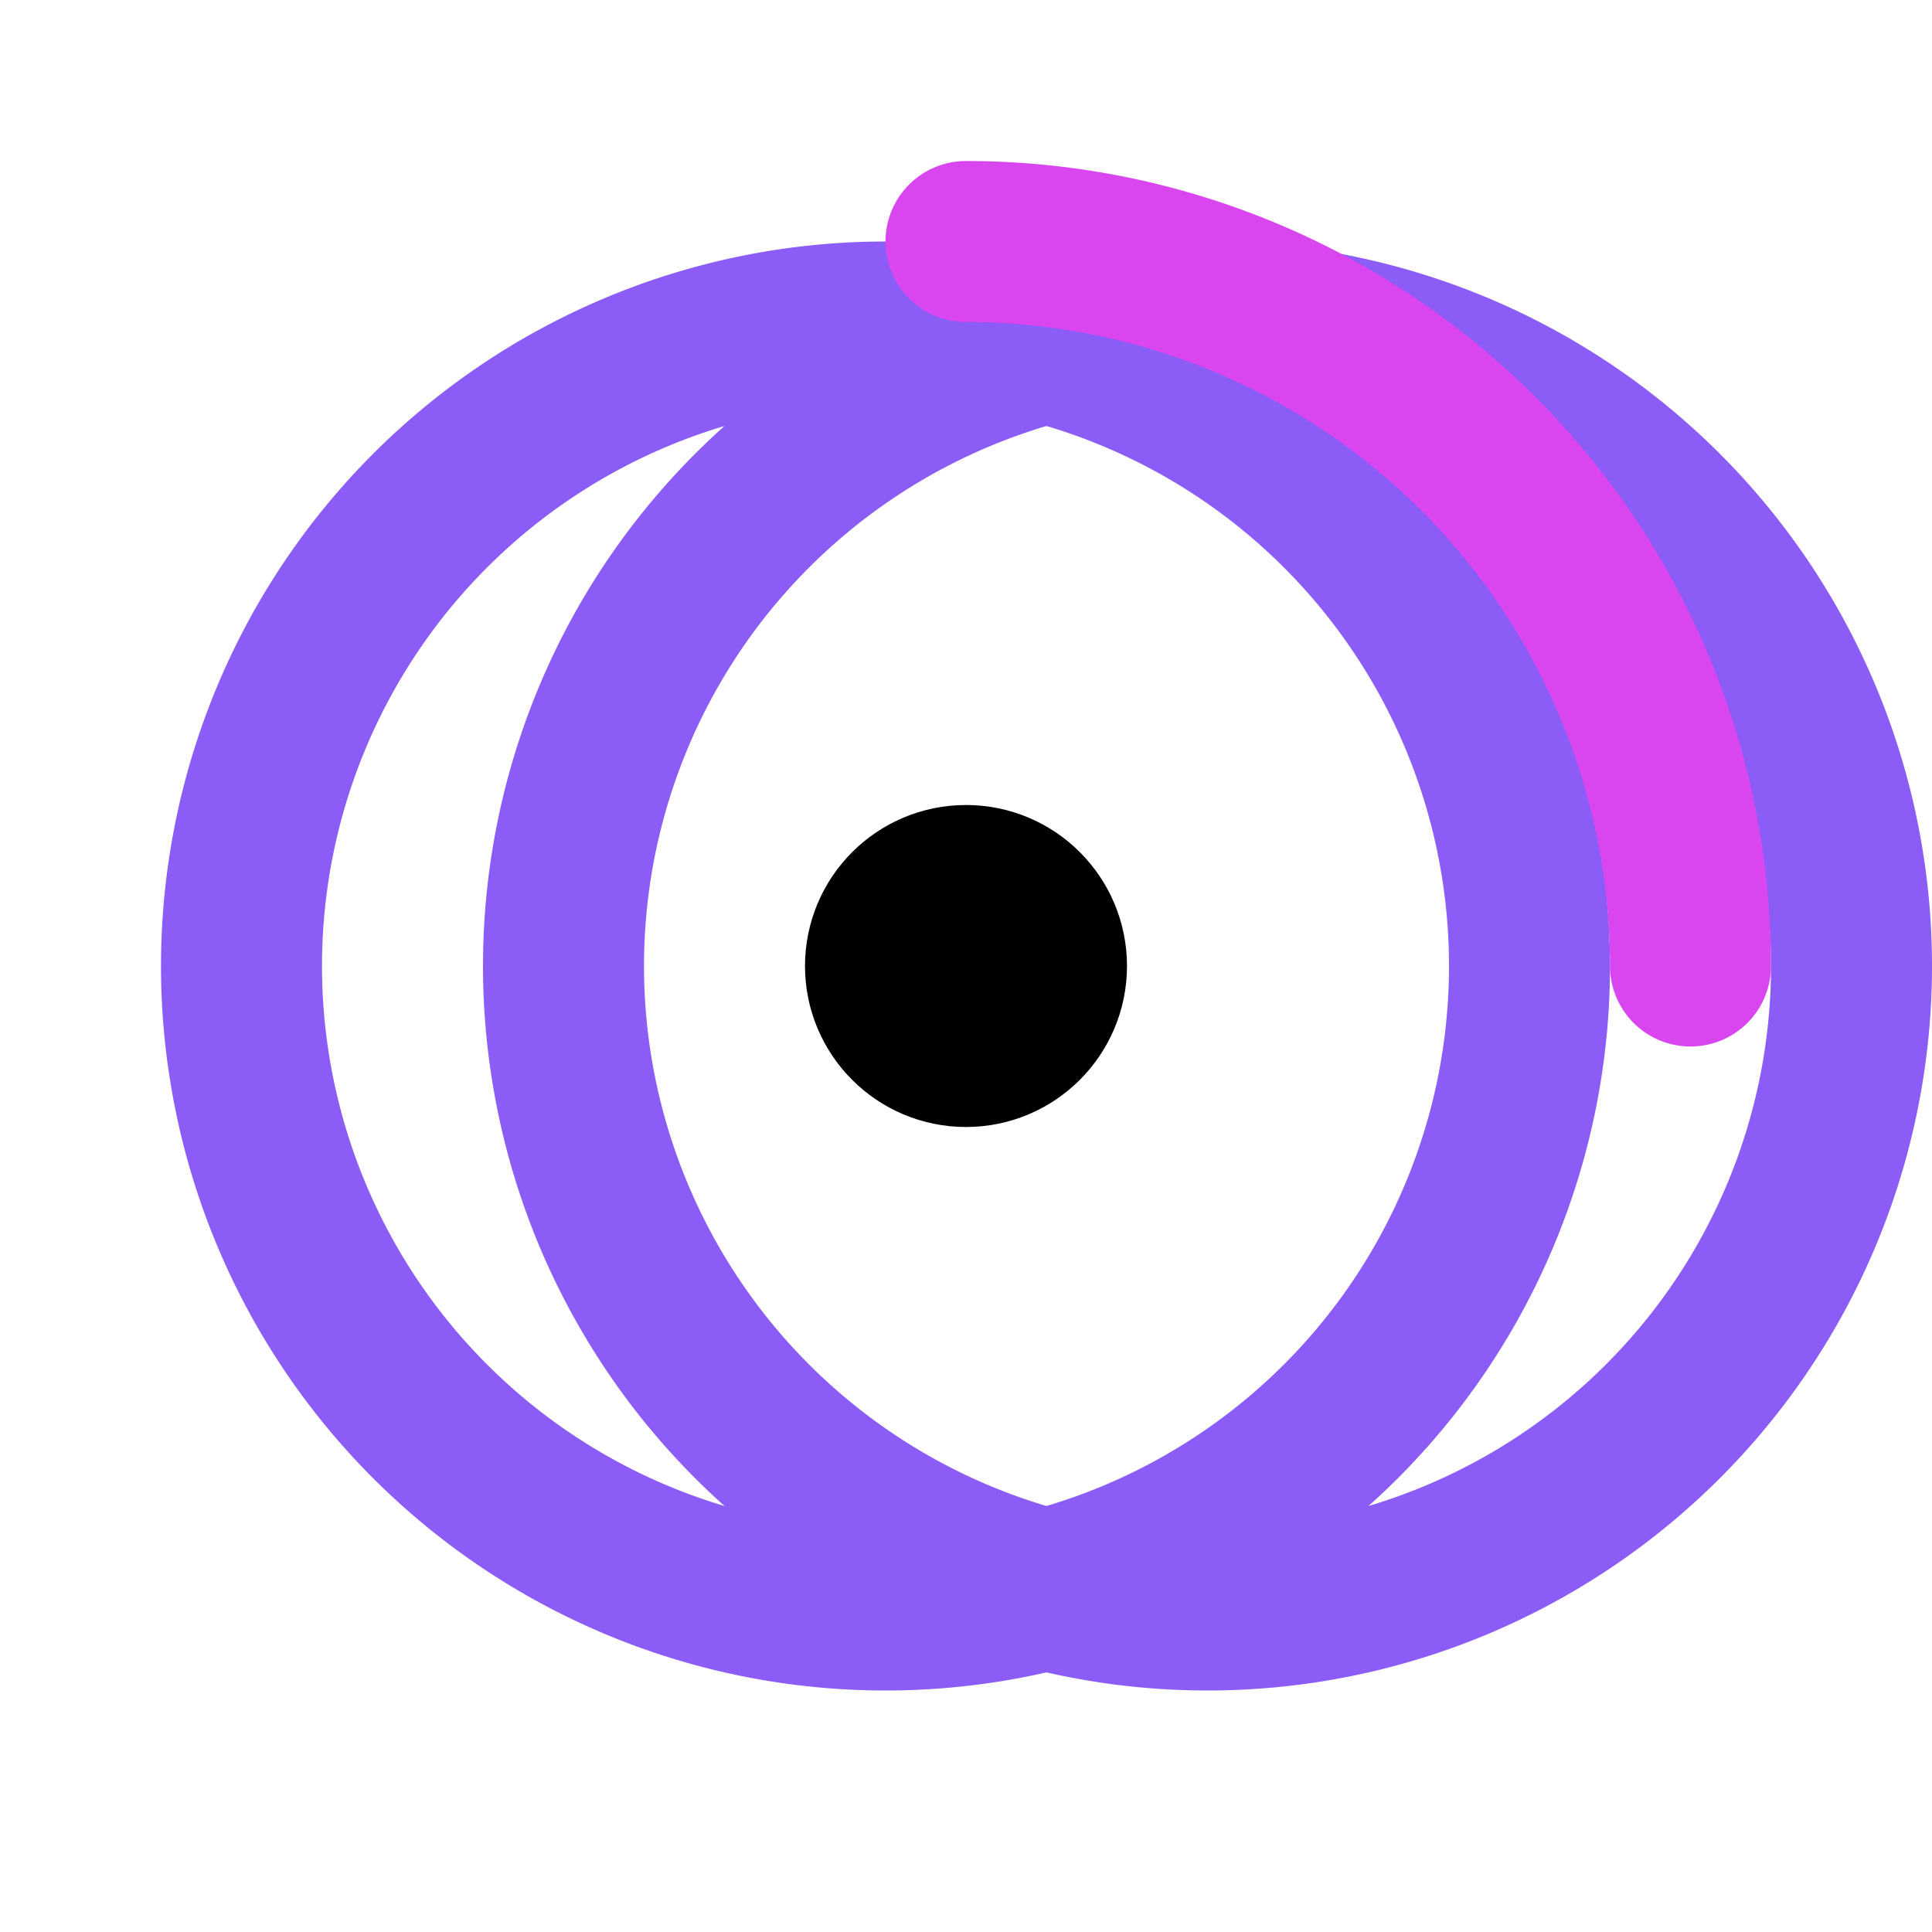 
<svg xmlns="http://www.w3.org/2000/svg" width="24" height="24" viewBox="0 0 24 24" fill="none" stroke="currentColor" stroke-width="2" stroke-linecap="round" stroke-linejoin="round" class="lucide lucide-atom">
  <circle cx="12" cy="12" r="1" fill="#8B5CF6"></circle>
  <path d="M12 12m-5 0a8 8 0 1 0 16 0a8 8 0 1 0-16 0" stroke="#8B5CF6"></path>
  <path d="M12 12m-9 0a8 8 0 1 0 16 0a8 8 0 1 0-16 0" stroke="#8B5CF6"></path>
  <path d="M12 3a9 9 0 0 1 9 9" stroke="#D946EF"></path>
</svg>
